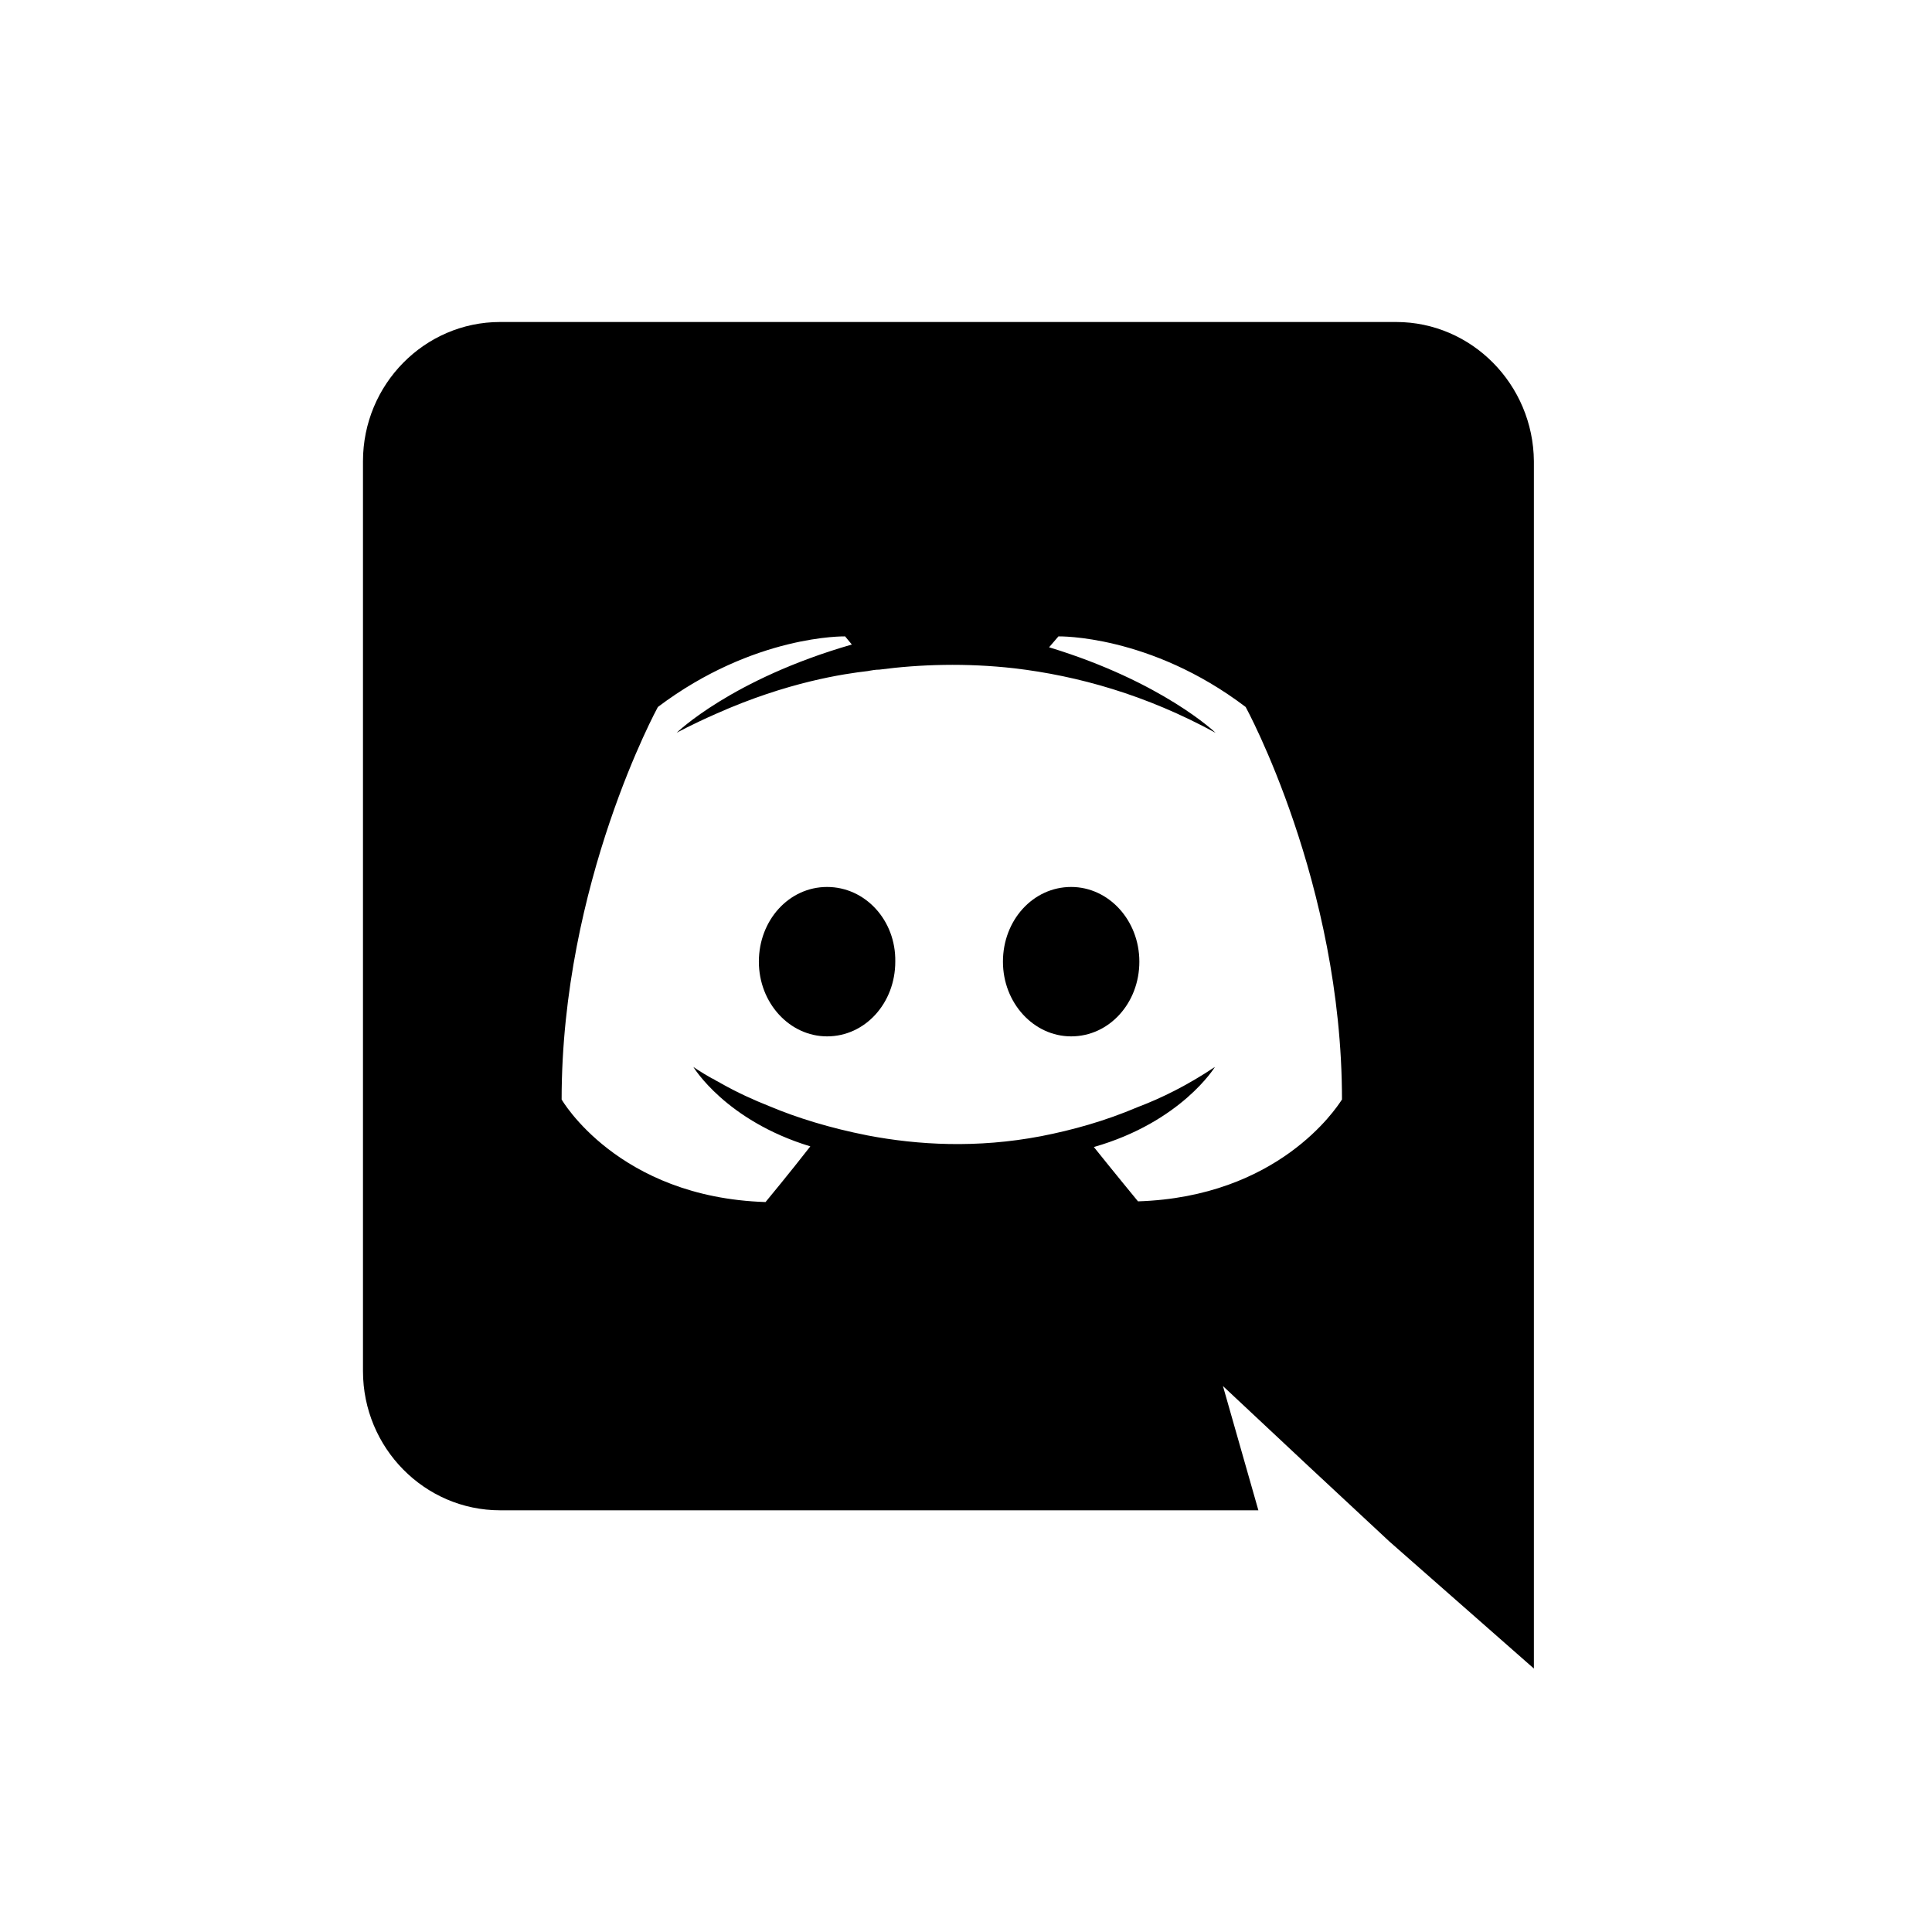 <svg width="32" height="32" viewBox="0 0 33 32" fill="currentColor" xmlns="http://www.w3.org/2000/svg">
  <path
    d="M17.131 15.926C17.131 15.218 17.645 14.65 18.296 14.65C18.936 14.65 19.461 15.218 19.461 15.926C19.461 16.633 18.947 17.202 18.296 17.202C17.657 17.202 17.131 16.633 17.131 15.926Z">
  </path>
  <path
    d="M12.962 15.926C12.962 15.218 13.476 14.65 14.127 14.65C14.778 14.65 15.304 15.218 15.292 15.926C15.292 16.633 14.778 17.202 14.127 17.202C13.488 17.202 12.962 16.633 12.962 15.926Z">
  </path>
  <path fillRule="evenodd" clipRule="evenodd"
    d="M8.542 5H23.847C25.138 5 26.189 6.067 26.2 7.378V28L23.733 25.831L22.351 24.544L20.889 23.175L21.494 25.297H8.542C7.251 25.297 6.2 24.23 6.2 22.92V7.378C6.2 6.067 7.251 5 8.542 5ZM18.684 19.092C19.027 19.521 19.438 20.02 19.438 20.02C21.83 19.943 22.817 18.44 22.914 18.292C22.919 18.284 22.922 18.28 22.922 18.28C22.922 14.58 21.277 11.576 21.277 11.576C19.644 10.335 18.079 10.37 18.079 10.37L17.919 10.556C19.861 11.147 20.763 12.017 20.763 12.017C19.575 11.368 18.41 11.043 17.325 10.915C16.503 10.822 15.715 10.846 15.018 10.938C14.958 10.938 14.907 10.947 14.849 10.957C14.841 10.959 14.832 10.96 14.824 10.962C14.424 11.008 13.453 11.147 12.231 11.692C11.808 11.878 11.557 12.017 11.557 12.017C11.557 12.017 12.494 11.101 14.55 10.509L14.435 10.37C14.435 10.37 12.882 10.335 11.237 11.576C11.237 11.576 9.593 14.58 9.593 18.28C9.593 18.28 10.552 19.951 13.076 20.032C13.076 20.032 13.499 19.521 13.841 19.081C12.391 18.64 11.843 17.724 11.843 17.724C11.843 17.724 11.957 17.805 12.162 17.921C12.17 17.921 12.177 17.925 12.186 17.931C12.192 17.935 12.2 17.94 12.208 17.944C12.225 17.956 12.242 17.964 12.26 17.973C12.277 17.982 12.294 17.99 12.311 18.002C12.597 18.164 12.882 18.292 13.145 18.396C13.613 18.593 14.173 18.767 14.824 18.895C15.681 19.058 16.686 19.116 17.782 18.907C18.319 18.802 18.867 18.651 19.438 18.408C19.838 18.257 20.284 18.037 20.752 17.724C20.752 17.724 20.181 18.663 18.684 19.092Z">
  </path>
</svg>
